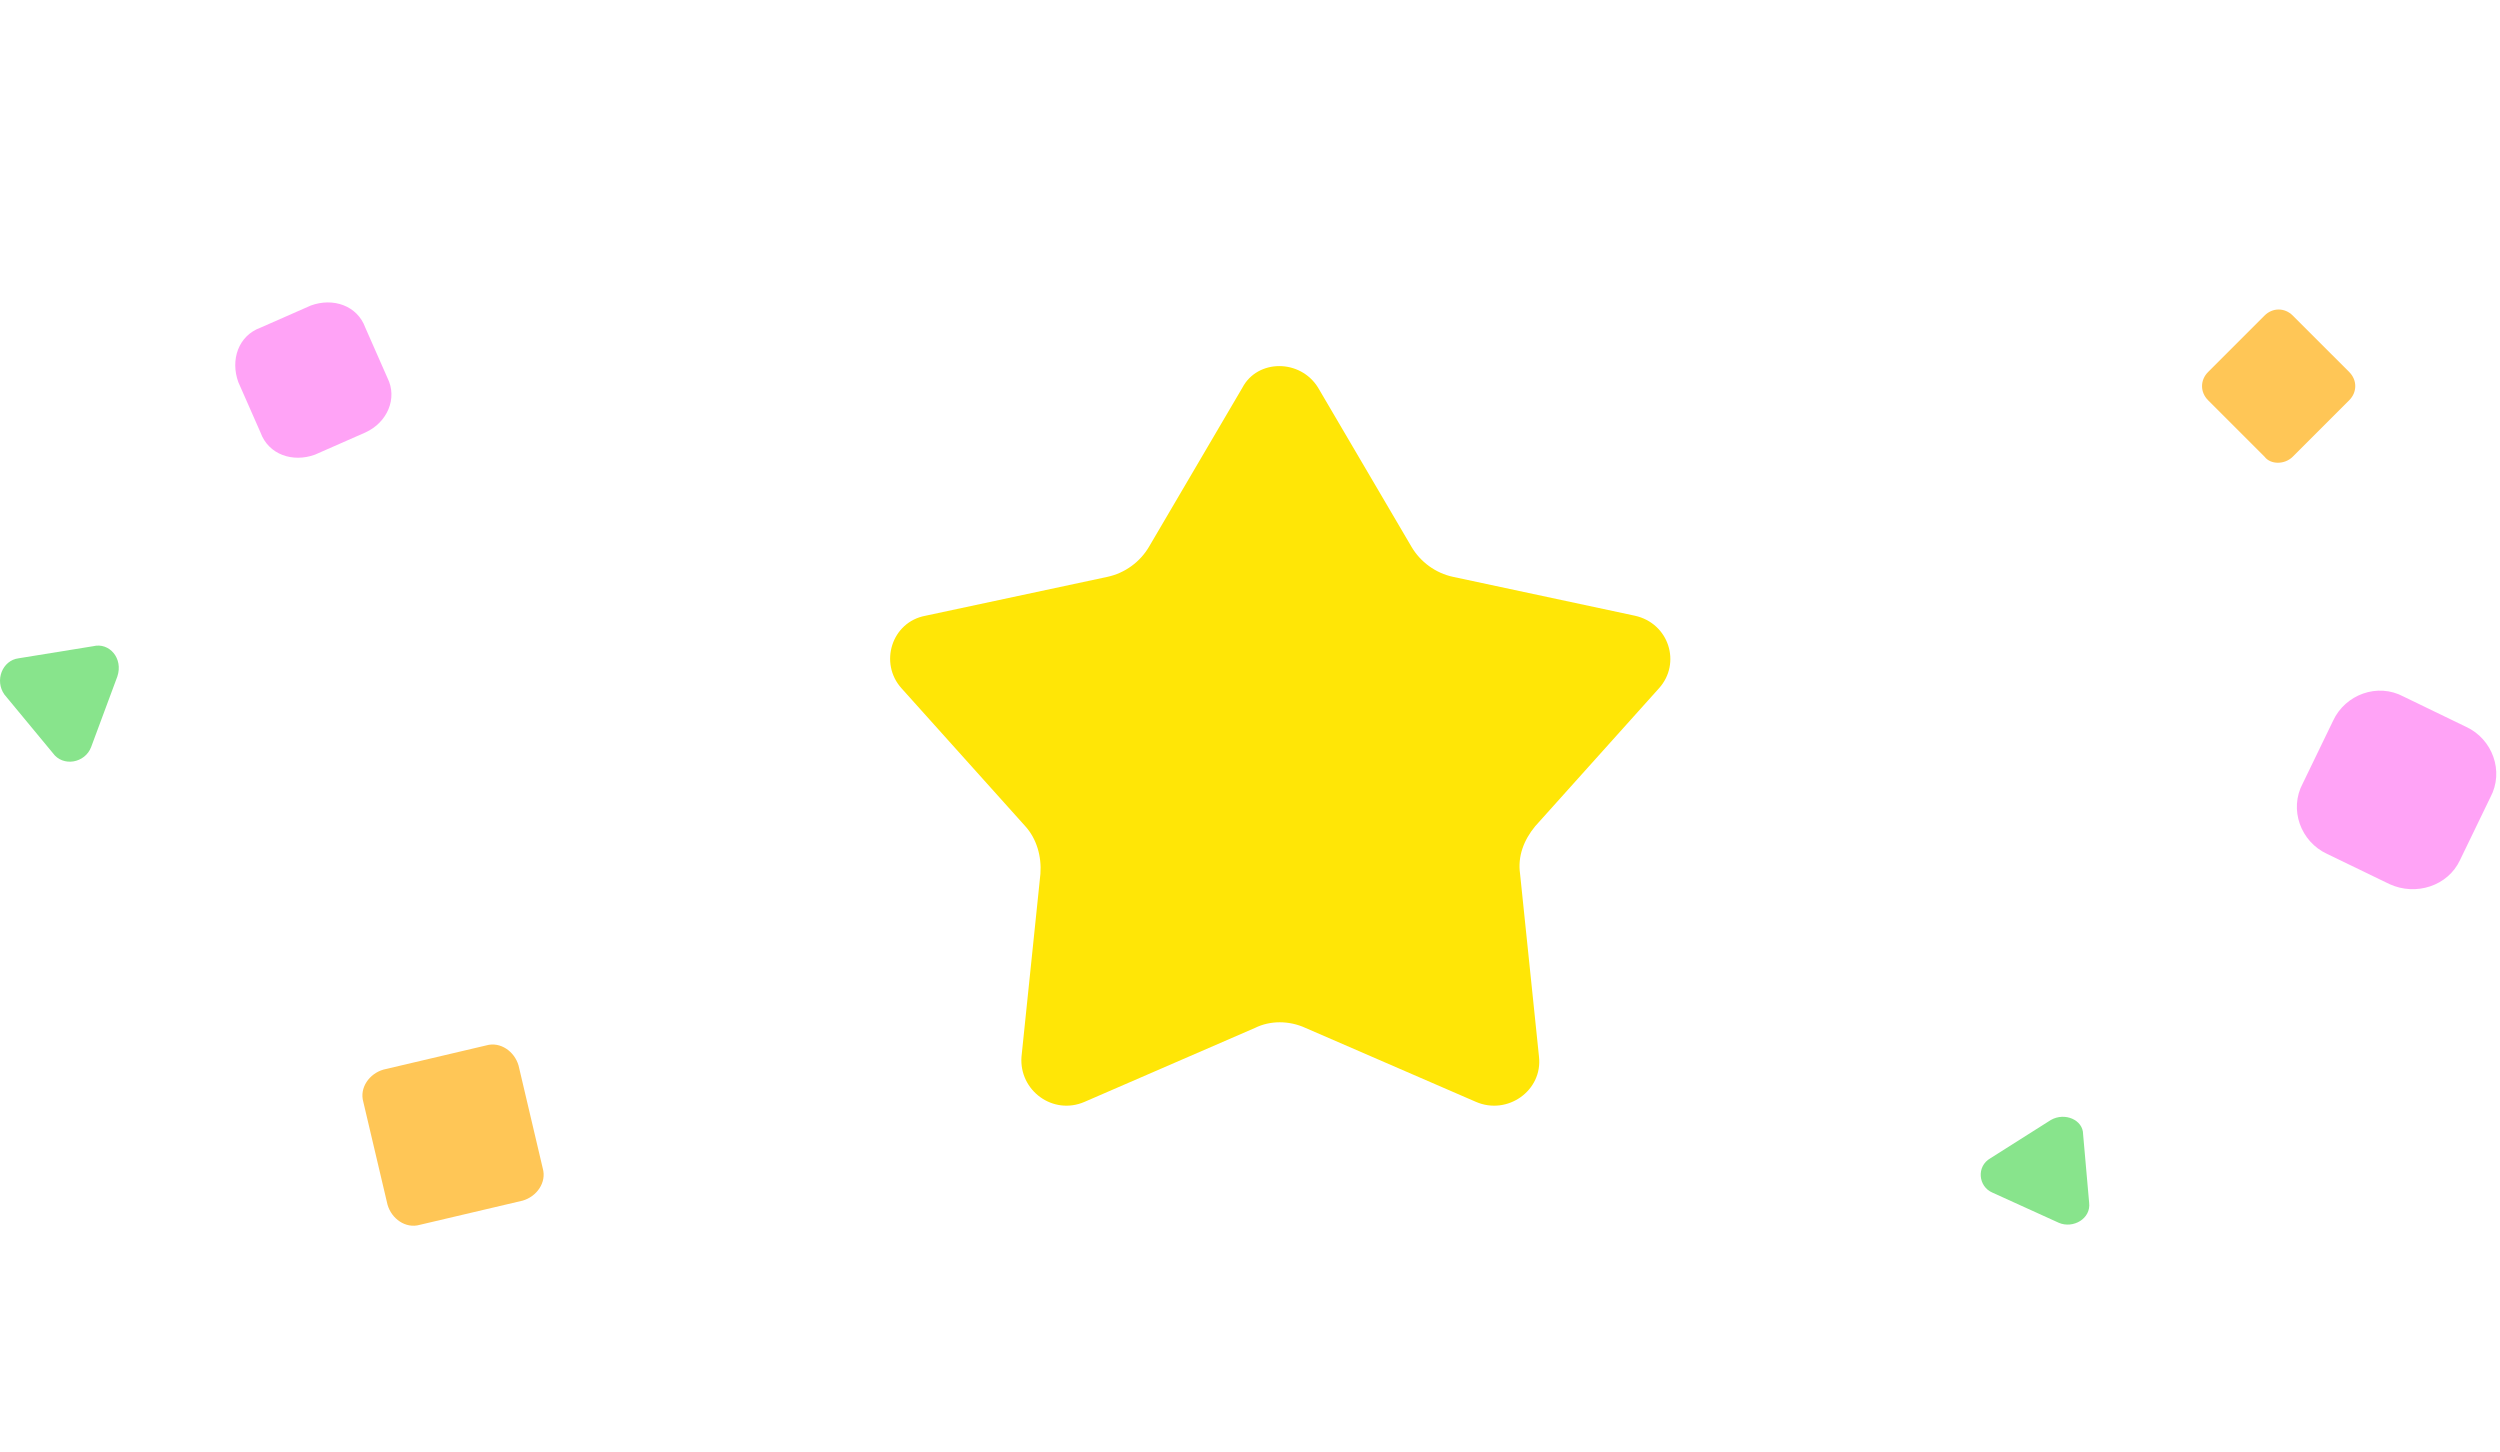 <svg width="124" height="72" viewBox="0 0 124 72" fill="none" xmlns="http://www.w3.org/2000/svg">
<g clip-path="url(#clip0_9865_6076)">
<path d="M65.378 19.23L70.011 27.122C70.449 27.868 71.2 28.427 72.077 28.613L81.092 30.54C82.782 30.913 83.408 32.901 82.281 34.144L76.146 40.98C75.583 41.663 75.27 42.471 75.395 43.341L76.334 52.414C76.522 54.092 74.769 55.334 73.204 54.651L64.752 50.985C63.938 50.612 62.999 50.612 62.248 50.985L53.796 54.651C52.231 55.334 50.541 54.092 50.666 52.414L51.605 43.341C51.668 42.471 51.417 41.601 50.854 40.98L44.719 34.144C43.592 32.901 44.218 30.851 45.908 30.54L54.923 28.613C55.8 28.427 56.551 27.868 56.989 27.122L61.622 19.23C62.373 17.801 64.502 17.801 65.378 19.23Z" fill="#FFE606"/>
</g>
<path d="M112.321 22.652L109.521 19.852C109.121 19.452 109.121 18.852 109.521 18.452L112.321 15.652C112.721 15.252 113.321 15.252 113.721 15.652L116.521 18.452C116.921 18.852 116.921 19.452 116.521 19.852L113.721 22.652C113.321 23.052 112.621 23.052 112.321 22.652Z" fill="#FFC656"/>
<path d="M101.721 55.552L98.721 57.452C98.021 57.852 98.121 58.852 98.821 59.152L102.121 60.652C102.821 60.952 103.721 60.452 103.621 59.652L103.321 56.252C103.321 55.552 102.421 55.152 101.721 55.552Z" fill="#88E48C"/>
<path d="M118.52 43.852L115.42 42.352C114.12 41.752 113.52 40.152 114.22 38.852L115.72 35.752C116.32 34.452 117.92 33.852 119.22 34.552L122.32 36.052C123.62 36.652 124.22 38.252 123.52 39.552L122.02 42.652C121.42 43.952 119.82 44.452 118.52 43.852Z" fill="#FFA3F6"/>
<path d="M25.921 59.552L20.82 60.752C20.12 60.952 19.421 60.452 19.221 59.752L18.02 54.652C17.82 53.952 18.32 53.252 19.02 53.052L24.12 51.852C24.82 51.652 25.52 52.152 25.721 52.852L26.921 57.952C27.12 58.652 26.62 59.352 25.921 59.552Z" fill="#FFC656"/>
<path d="M4.621 32.052L0.921 32.652C0.121 32.752 -0.279 33.752 0.221 34.452L2.621 37.352C3.121 38.052 4.221 37.852 4.521 37.052L5.821 33.552C6.121 32.652 5.421 31.852 4.621 32.052Z" fill="#88E48C"/>
<path d="M18.12 21.452L15.62 22.552C14.521 22.952 13.32 22.552 12.921 21.452L11.82 18.952C11.421 17.852 11.82 16.652 12.921 16.252L15.421 15.152C16.52 14.752 17.721 15.152 18.12 16.252L19.221 18.752C19.721 19.752 19.221 20.952 18.12 21.452Z" fill="#FFA3F6"/>
<defs>
<clipPath id="clip0_9865_6076">
<rect width="54.702" height="56.36" fill="white" transform="translate(28.01 18.921) rotate(-20.236)"/>
</clipPath>
</defs>
</svg>
